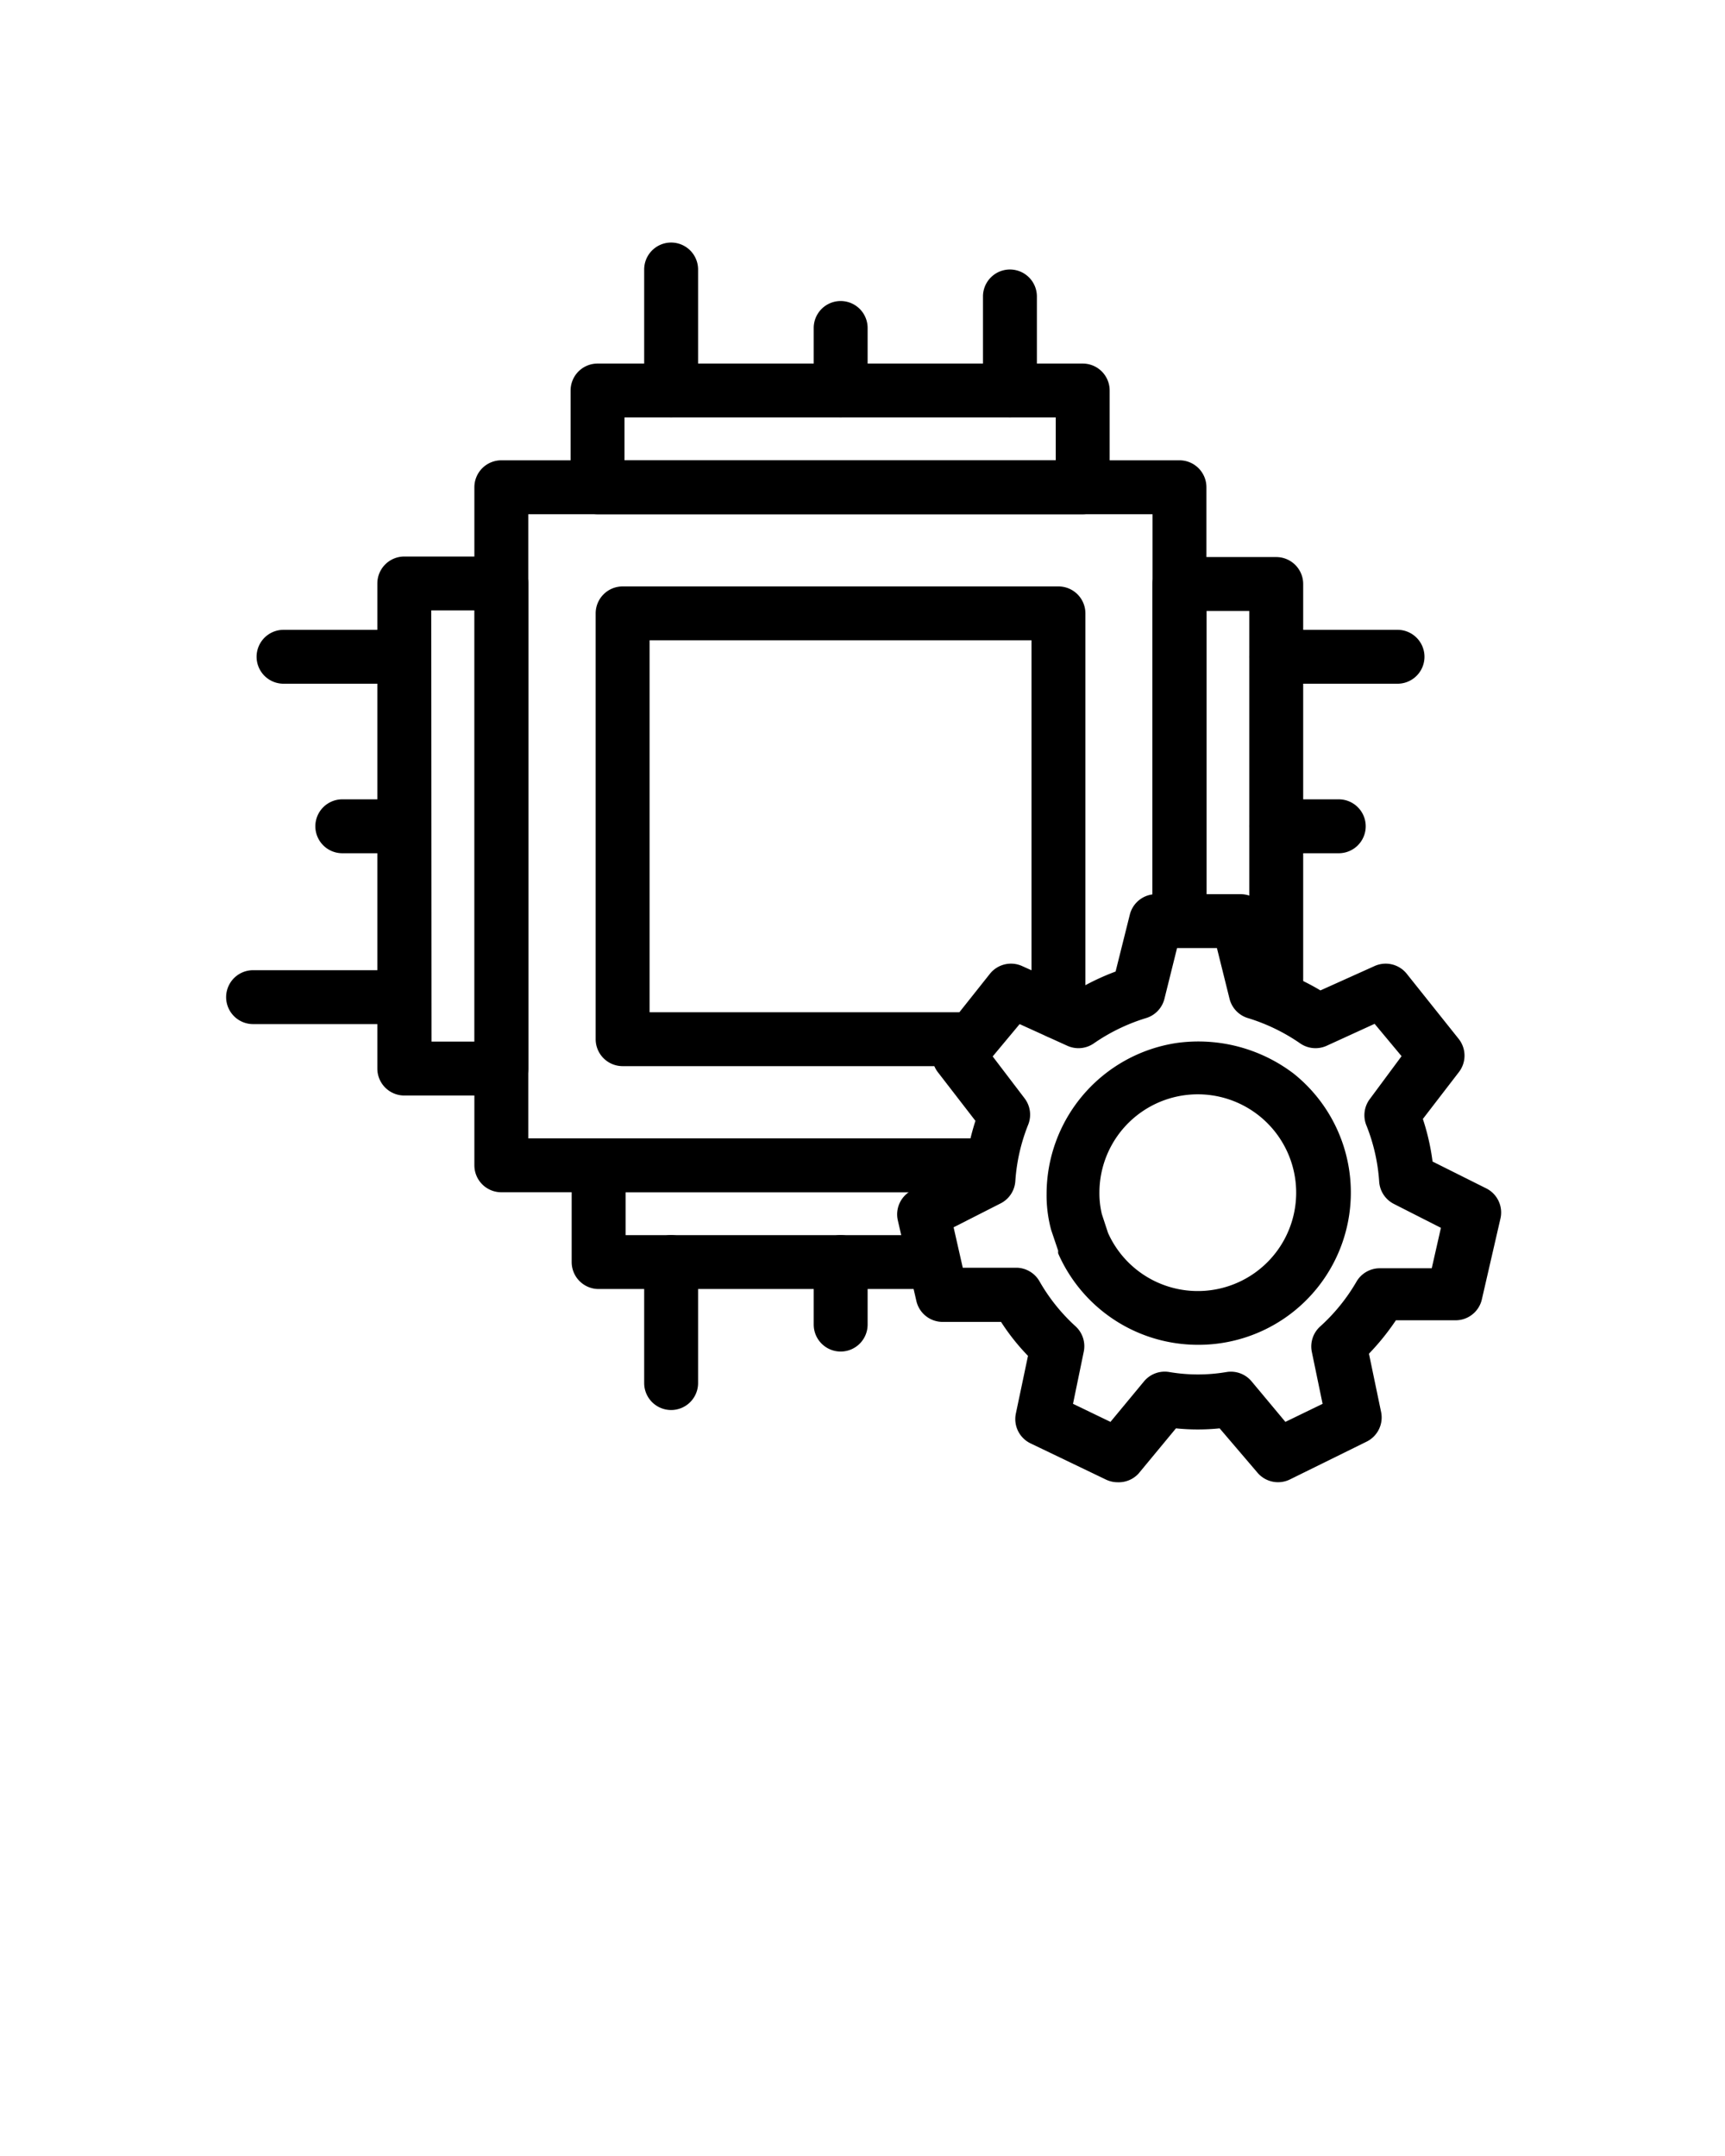 <svg
     xmlns="http://www.w3.org/2000/svg"
        viewBox="0 0 64 80"
        x="0px"
        y="0px"
      >
        <title>
          Industry 4.0 - Expanded - 25 - 64 - Stroke 2 - 2020 [Recovered]
        </title>
        <g data-name="Layer 3">
          <g>
            <path d="M34.36,44.24H18.6a1,1,0,0,1-1-1V18.08a1,1,0,0,1,1-1H43.76a1,1,0,0,1,1,1V34.17a1,1,0,0,1-2,0V19.08H19.6V42.24H34.36a1,1,0,0,1,0,2Z" />
            <path d="M18.61,40.65H15a1,1,0,0,1-1-1v-18a1,1,0,0,1,1-1h3.6a1,1,0,0,1,1,1v18A1,1,0,0,1,18.61,40.65Zm-2.6-2h1.6v-16H16Z" />
            <path d="M15,25.37H10.52a1,1,0,0,1,0-2H15a1,1,0,1,1,0,2Z" />
            <path d="M15,31.66H12.7a1,1,0,0,1,0-2H15a1,1,0,1,1,0,2Z" />
            <path d="M15,38H9.39a1,1,0,0,1,0-2H15a1,1,0,1,1,0,2Z" />
            <path d="M47.35,38.07a1,1,0,0,1-1-1V22.67H44.76v11.5a1,1,0,0,1-2,0V21.67a1,1,0,0,1,1-1h3.59a1,1,0,0,1,1,1v15.4A1,1,0,0,1,47.35,38.07Z" />
            <path d="M49.67,31.66H47.36a1,1,0,0,1,0-2h2.31a1,1,0,0,1,0,2Z" />
            <path d="M51.85,25.37H47.36a1,1,0,0,1,0-2h4.49a1,1,0,0,1,0,2Z" />
            <path d="M40.17,19.08h-18a1,1,0,0,1-1-1V14.49a1,1,0,0,1,1-1h18a1,1,0,0,1,1,1v3.59A1,1,0,0,1,40.17,19.08Zm-17-2h16V15.49h-16Z" />
            <path d="M37.47,15.49a1,1,0,0,1-1-1V11a1,1,0,0,1,2,0v3.45A1,1,0,0,1,37.47,15.49Z" />
            <path d="M31.19,15.49a1,1,0,0,1-1-1V12.17a1,1,0,1,1,2,0v2.32A1,1,0,0,1,31.19,15.49Z" />
            <path d="M24.9,15.49a1,1,0,0,1-1-1V10a1,1,0,0,1,2,0v4.49A1,1,0,0,1,24.9,15.49Z" />
            <path d="M34.35,47.83H22.21a1,1,0,0,1-1-1V43.24a1,1,0,0,1,1-1H36.45a1,1,0,0,1,0,2H23.21v1.59H34.35a1,1,0,1,1,0,2Z" />
            <path d="M31.19,50.15a1,1,0,0,1-1-1V46.83a1,1,0,1,1,2,0v2.32A1,1,0,0,1,31.19,50.15Z" />
            <path d="M24.9,52.32a1,1,0,0,1-1-1V46.83a1,1,0,0,1,2,0v4.49A1,1,0,0,1,24.9,52.32Z" />
            <path d="M35.67,39.56H23.1a1,1,0,0,1-1-1V22.76a1,1,0,0,1,1-1H39.27a1,1,0,0,1,1,1V37.55a1,1,0,0,1-2,0V23.76H24.1v13.8H35.67a1,1,0,0,1,0,2Z" />
            <g>
              <path d="M44.44,49.9a5.66,5.66,0,0,1-5.18-3.39.42.42,0,0,1,0-.1L39,45.64v0a4.9,4.9,0,0,1-.17-1.35,5.67,5.67,0,0,1,4.83-5.59A5.84,5.84,0,0,1,48,39.84,5.65,5.65,0,0,1,44.44,49.9Zm-3.33-4.15a3.65,3.65,0,1,0-.32-1.5,3.32,3.32,0,0,0,.09.8Z" />
              <path d="M41.47,55a1,1,0,0,1-.44-.1l-2.79-1.34a1,1,0,0,1-.55-1.11l.45-2.14a8.09,8.09,0,0,1-1-1.26l-2.19,0a1,1,0,0,1-.95-.77l-.69-3a1,1,0,0,1,.52-1.11l2-1a9.29,9.29,0,0,1,.36-1.58L34.8,39.79a1,1,0,0,1,0-1.23l1.93-2.43a1,1,0,0,1,1.2-.28l2,.9a8.89,8.89,0,0,1,1.46-.7l.53-2.12a1,1,0,0,1,1-.75H46a1,1,0,0,1,1,.75l.53,2.12a8.89,8.89,0,0,1,1.46.7l2-.9a1,1,0,0,1,1.2.28l1.93,2.42a1,1,0,0,1,0,1.24l-1.33,1.73a8.42,8.42,0,0,1,.36,1.58l2,1a1,1,0,0,1,.52,1.11l-.69,3a1,1,0,0,1-1,.78l-2.19,0a9,9,0,0,1-1,1.24l.45,2.16a1,1,0,0,1-.55,1.11L47.85,54.9a1,1,0,0,1-1.2-.26L45.25,53a8,8,0,0,1-1.62,0l-1.39,1.68A1,1,0,0,1,41.47,55Zm-1.66-2.91,1.39.67,1.25-1.51a1,1,0,0,1,.93-.34,6.35,6.35,0,0,0,2.13,0,1,1,0,0,1,.92.34l1.26,1.51,1.38-.67-.4-1.93a1,1,0,0,1,.31-.94,6.89,6.89,0,0,0,1.34-1.65,1,1,0,0,1,.85-.51l1.95,0,.34-1.5-1.75-.89a1,1,0,0,1-.54-.82,6.85,6.85,0,0,0-.47-2.08,1,1,0,0,1,.13-1L52,39.19l-1-1.2-1.77.81a1,1,0,0,1-1-.09,7,7,0,0,0-1.92-.93,1,1,0,0,1-.69-.71l-.47-1.89H43.67l-.47,1.89a1,1,0,0,1-.69.71,7,7,0,0,0-1.92.93,1,1,0,0,1-1,.09L37.83,38l-1,1.2,1.18,1.55a1,1,0,0,1,.13,1,6.85,6.85,0,0,0-.47,2.08,1,1,0,0,1-.54.82l-1.75.89.34,1.5,2,0a1,1,0,0,1,.85.51,6.84,6.84,0,0,0,1.33,1.66,1,1,0,0,1,.31.94Z" />
            </g>
          </g>
        </g>
      </svg>